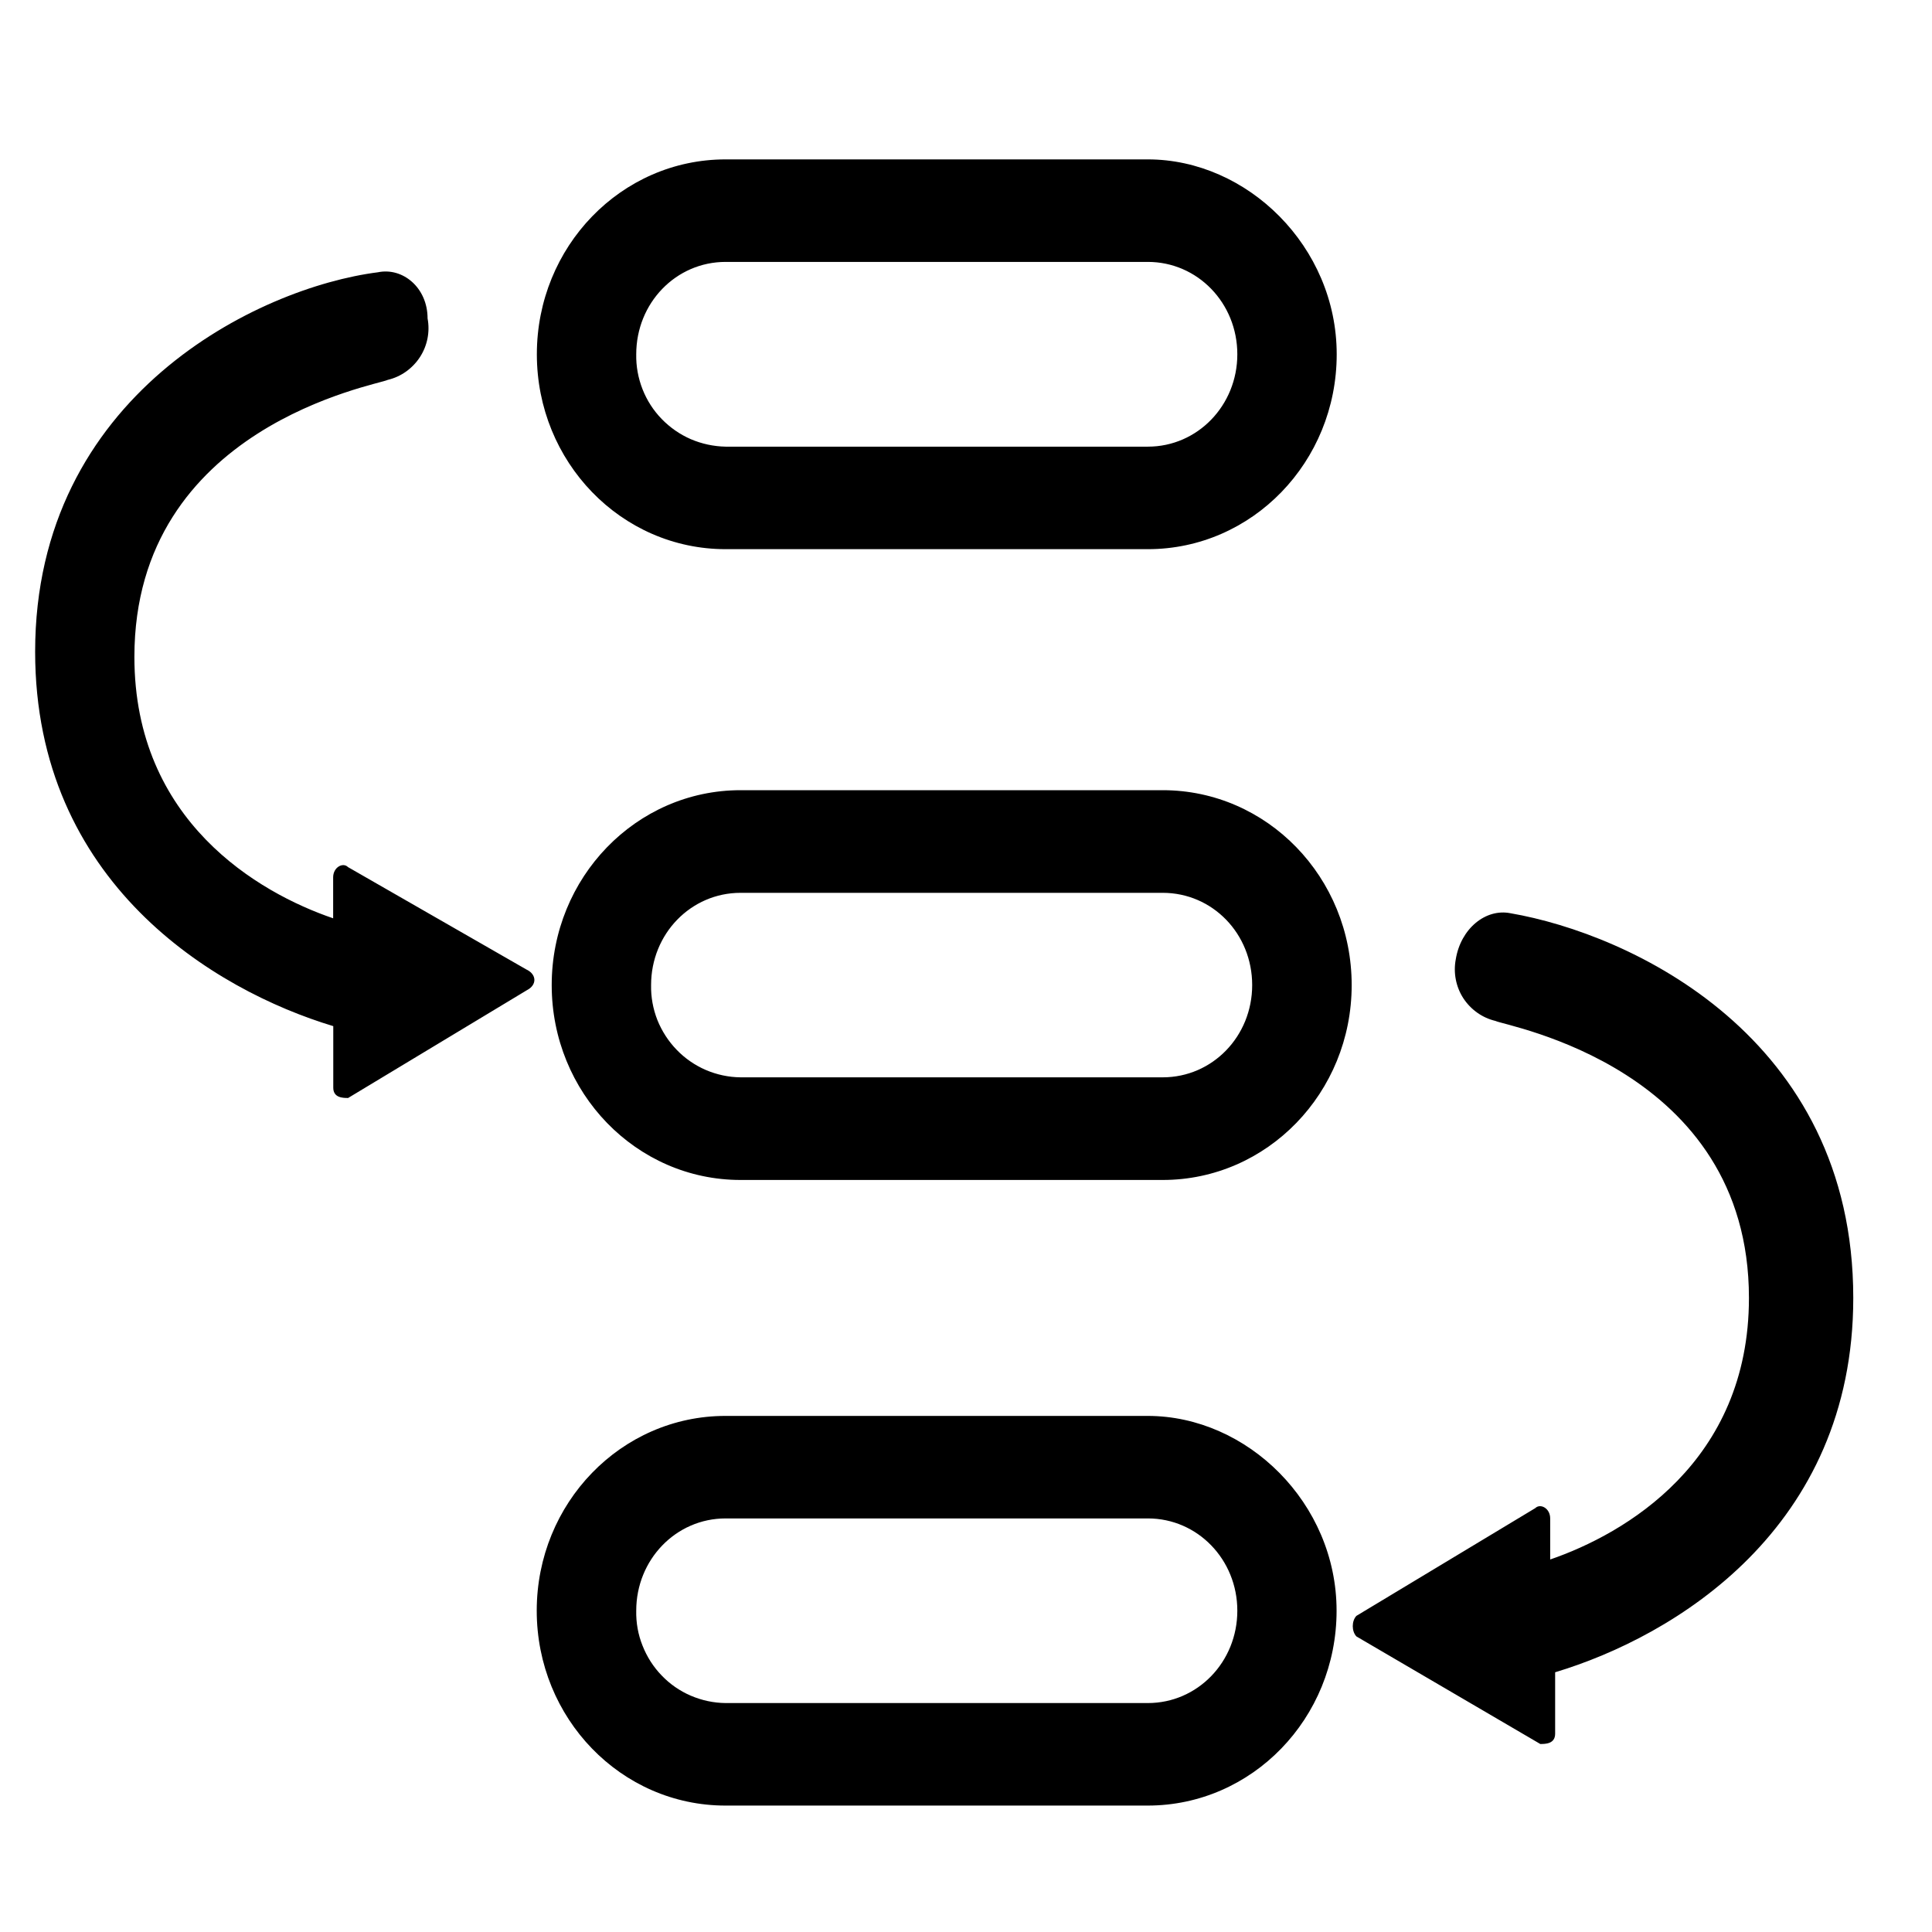 <svg width="16" height="16" viewBox="0 0 16 16" xmlns="http://www.w3.org/2000/svg">
<g id="Frame">
<path id="Vector" d="M9.506 2.169C9.917 2.169 10.247 2.509 10.247 2.934C10.247 3.358 9.917 3.699 9.506 3.699H6.009C5.91 3.697 5.812 3.676 5.721 3.637C5.631 3.598 5.549 3.541 5.48 3.47C5.411 3.399 5.357 3.315 5.321 3.223C5.285 3.131 5.267 3.033 5.269 2.934C5.269 2.509 5.598 2.169 6.009 2.169H9.506ZM9.506 1.32H6.009C5.145 1.32 4.446 2.042 4.446 2.934C4.446 3.826 5.145 4.548 6.009 4.548H9.506C10.37 4.548 11.07 3.826 11.07 2.934C11.07 2.042 10.33 1.32 9.506 1.32ZM9.629 7.394C10.042 7.394 10.37 7.733 10.37 8.158C10.37 8.582 10.041 8.922 9.629 8.922H6.133C6.034 8.921 5.936 8.9 5.845 8.861C5.755 8.822 5.672 8.765 5.604 8.694C5.535 8.623 5.481 8.539 5.444 8.447C5.408 8.355 5.39 8.257 5.392 8.158C5.392 7.733 5.722 7.394 6.133 7.394H9.629ZM9.629 6.544H6.133C5.269 6.544 4.569 7.266 4.569 8.158C4.569 9.05 5.269 9.772 6.133 9.772H9.629C10.494 9.772 11.194 9.05 11.194 8.158C11.194 7.266 10.494 6.544 9.629 6.544ZM9.507 12.575C9.917 12.575 10.247 12.915 10.247 13.339C10.247 13.764 9.917 14.104 9.506 14.104H6.009C5.91 14.103 5.812 14.082 5.721 14.043C5.63 14.004 5.548 13.947 5.48 13.876C5.411 13.805 5.357 13.72 5.321 13.628C5.284 13.536 5.267 13.438 5.269 13.339C5.269 12.916 5.598 12.575 6.009 12.575H9.506H9.507ZM9.507 11.726H6.008C5.144 11.726 4.445 12.448 4.445 13.339C4.445 14.231 5.144 14.953 6.008 14.953H9.505C10.369 14.953 11.069 14.231 11.069 13.339C11.069 12.448 10.329 11.726 9.505 11.726H9.507ZM4.363 8.031L2.882 7.181C2.841 7.139 2.759 7.181 2.759 7.266V7.605C2.141 7.394 1.113 6.799 1.113 5.44C1.113 3.529 3.129 3.189 3.211 3.146C3.321 3.12 3.416 3.052 3.478 2.957C3.539 2.863 3.562 2.748 3.541 2.637C3.541 2.382 3.335 2.212 3.129 2.255C2.141 2.381 0.291 3.274 0.291 5.397C0.291 7.308 1.772 8.2 2.76 8.498V9.008C2.76 9.093 2.842 9.093 2.883 9.093L4.364 8.2C4.446 8.158 4.446 8.073 4.364 8.031H4.363ZM11.233 13.382L12.714 12.49C12.756 12.448 12.838 12.49 12.838 12.575V12.915C13.455 12.703 14.484 12.108 14.484 10.749C14.484 8.838 12.468 8.498 12.385 8.455C12.275 8.429 12.18 8.361 12.118 8.266C12.057 8.171 12.035 8.056 12.056 7.945C12.097 7.691 12.303 7.522 12.509 7.563C13.497 7.733 15.348 8.582 15.348 10.749C15.348 12.66 13.867 13.552 12.879 13.849V14.358C12.879 14.443 12.797 14.443 12.756 14.443L11.233 13.552C11.193 13.509 11.193 13.425 11.233 13.382Z"/>
</g>
</svg>
